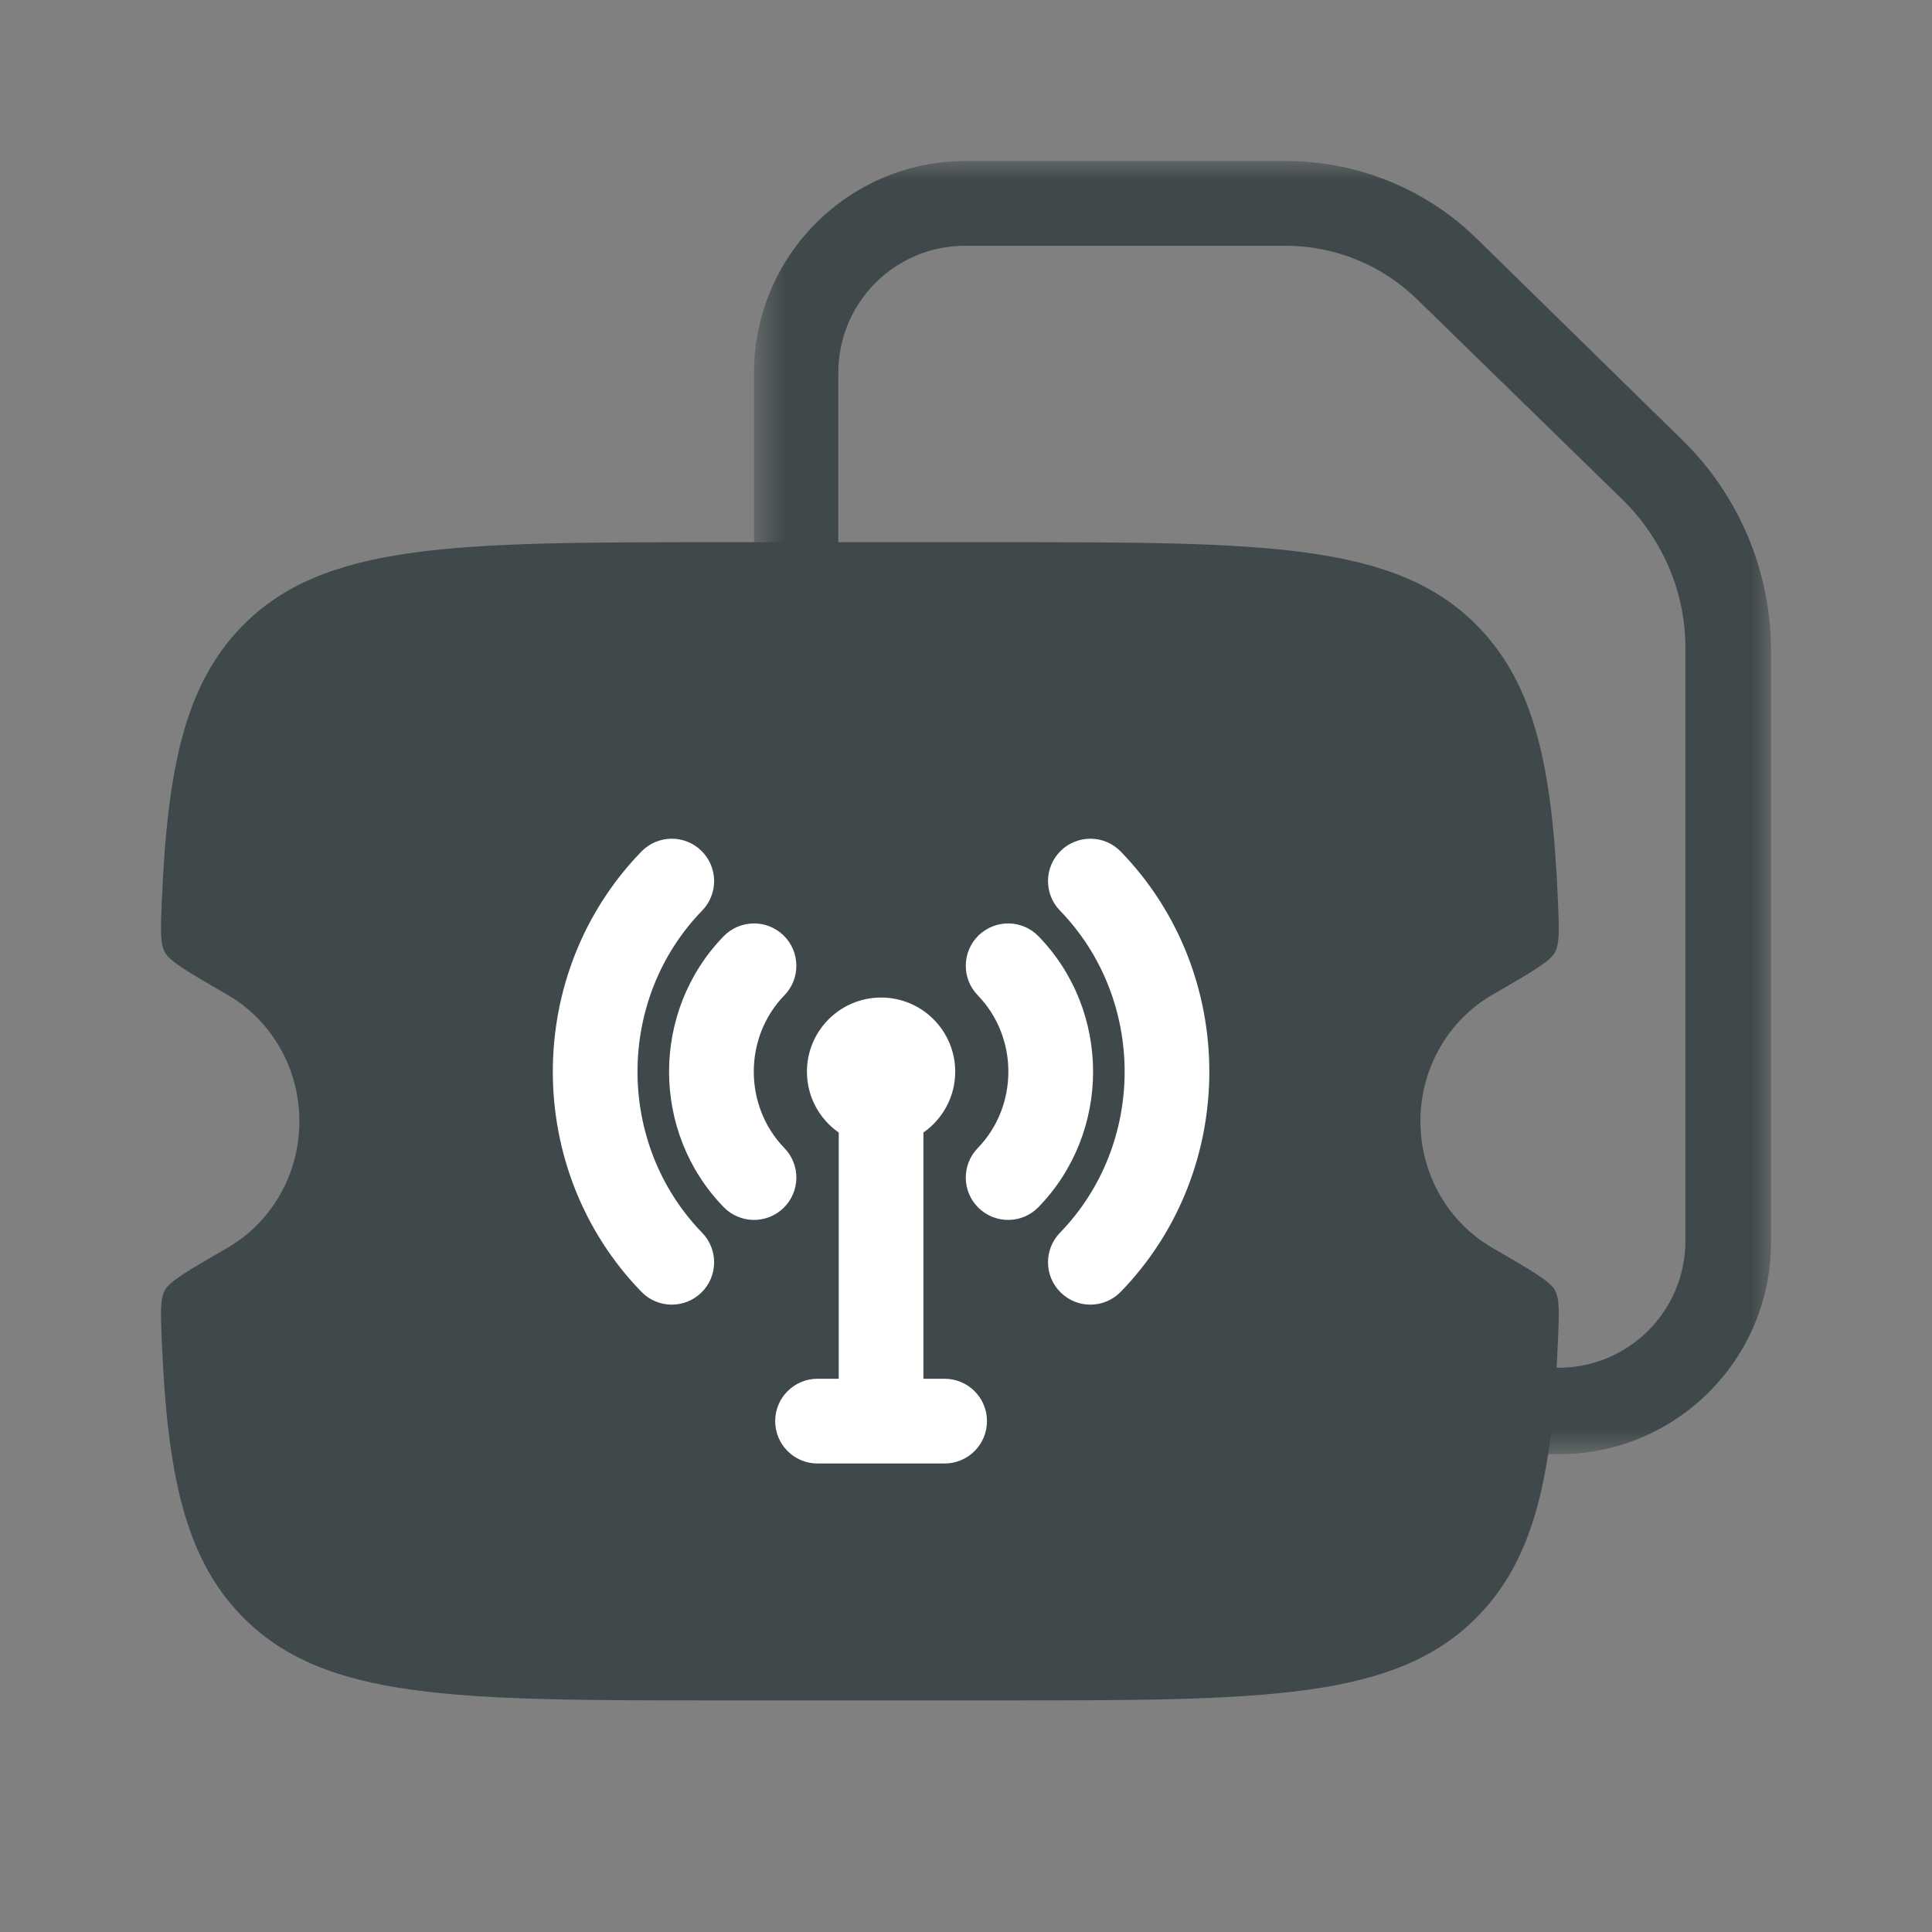 <?xml version="1.0" encoding="utf-8"?> 
<svg width="48" height="48" viewBox="0 0 48 48" fill="none" xmlns="http://www.w3.org/2000/svg">
<rect x="0" y="0" width="48" height="48" fill="#808080" stroke="none"/>
<g clip-path="url(#clip0_4740_8920)">
<mask id="mask0_4740_8920" style="mask-type:luminance" maskUnits="userSpaceOnUse" x="0" y="0" width="48" height="48">
<path d="M48 0H0V48H48V0Z" fill="white"/>
</mask>
<g mask="url(#mask0_4740_8920)">
<mask id="mask1_4740_8920" style="mask-type:luminance" maskUnits="userSpaceOnUse" x="18" y="4" width="26" height="33">
<path d="M44 4H18.733V36.128H44V4Z" fill="white"/>
</mask>
<g mask="url(#mask1_4740_8920)">
<path d="M38.728 36.128H23.995C21.09 36.128 18.733 33.771 18.733 30.867V9.262C18.733 6.357 21.09 4 23.995 4H31.94C33.729 4 35.444 4.695 36.718 5.957L41.832 10.967C43.211 12.335 43.989 14.187 44 16.134V30.867C44 33.771 41.643 36.128 38.738 36.128C38.738 36.128 38.738 36.128 38.728 36.128ZM23.984 6.105C22.237 6.105 20.827 7.515 20.827 9.262V30.825C20.827 32.571 22.237 33.982 23.984 33.982H38.717C40.464 33.982 41.874 32.571 41.874 30.825V16.092C41.874 14.713 41.306 13.398 40.327 12.429L35.234 7.462C34.35 6.589 33.171 6.105 31.929 6.105H23.984Z" fill="#3F484A"/>
</g>
<path d="M24.845 13.471H17.883C11.318 13.471 8.035 13.471 5.996 15.578C4.592 17.029 4.155 19.088 4.018 22.444C3.991 23.11 3.978 23.443 4.098 23.665C4.218 23.887 4.697 24.164 5.655 24.718C6.719 25.333 7.438 26.509 7.438 27.858C7.438 29.208 6.719 30.384 5.655 30.999C4.697 31.553 4.218 31.83 4.098 32.052C3.978 32.274 3.991 32.607 4.018 33.273C4.155 36.628 4.592 38.688 5.996 40.139C8.035 42.246 11.318 42.246 17.883 42.246H24.845C31.41 42.246 34.692 42.246 36.732 40.139C38.136 38.688 38.573 36.628 38.709 33.273C38.736 32.607 38.75 32.274 38.63 32.052C38.51 31.83 38.031 31.553 37.073 30.999C36.009 30.384 35.29 29.208 35.29 27.858C35.29 26.509 36.009 25.333 37.073 24.718C38.031 24.164 38.51 23.887 38.63 23.665C38.75 23.443 38.736 23.11 38.709 22.444C38.573 19.088 38.136 17.029 36.732 15.578C34.692 13.471 31.41 13.471 24.845 13.471Z" fill="#3F484A"/>
<path fill-rule="evenodd" clip-rule="evenodd" d="M17.423 21.135C17.84 21.54 17.85 22.206 17.445 22.623C15.303 24.83 15.303 28.421 17.445 30.628C17.85 31.045 17.84 31.712 17.423 32.116C17.006 32.521 16.34 32.511 15.935 32.094C13.001 29.07 13.001 24.181 15.935 21.157C16.34 20.74 17.006 20.73 17.423 21.135ZM26.357 21.135C26.774 20.73 27.44 20.74 27.845 21.157C30.779 24.181 30.779 29.07 27.845 32.094C27.44 32.511 26.774 32.521 26.357 32.116C25.94 31.712 25.93 31.045 26.334 30.628C28.477 28.421 28.477 24.83 26.334 22.623C25.93 22.206 25.94 21.54 26.357 21.135ZM19.466 23.239C19.883 23.644 19.893 24.311 19.488 24.728C18.474 25.772 18.474 27.479 19.488 28.523C19.893 28.941 19.883 29.607 19.466 30.012C19.049 30.416 18.383 30.406 17.978 29.989C16.171 28.128 16.171 25.123 17.978 23.262C18.383 22.845 19.049 22.835 19.466 23.239ZM24.314 23.239C24.731 22.835 25.398 22.845 25.802 23.262C27.609 25.123 27.609 28.128 25.802 29.989C25.398 30.406 24.731 30.416 24.314 30.012C23.897 29.607 23.887 28.941 24.292 28.523C25.306 27.479 25.306 25.772 24.292 24.728C23.887 24.311 23.897 23.644 24.314 23.239ZM20.048 26.626C20.048 25.608 20.873 24.784 21.89 24.784C22.907 24.784 23.732 25.608 23.732 26.626C23.732 27.251 23.419 27.804 22.942 28.137V34.255H23.468C24.05 34.255 24.521 34.726 24.521 35.307C24.521 35.889 24.05 36.36 23.468 36.36H20.311C19.73 36.36 19.259 35.889 19.259 35.307C19.259 34.726 19.73 34.255 20.311 34.255H20.838V28.137C20.36 27.804 20.048 27.251 20.048 26.626Z" fill="white"/>
</g>
</g>
<defs>
<clipPath id="clip0_4740_8920">
<rect width="48" height="48" fill="white"/>
</clipPath>
</defs>
</svg>
